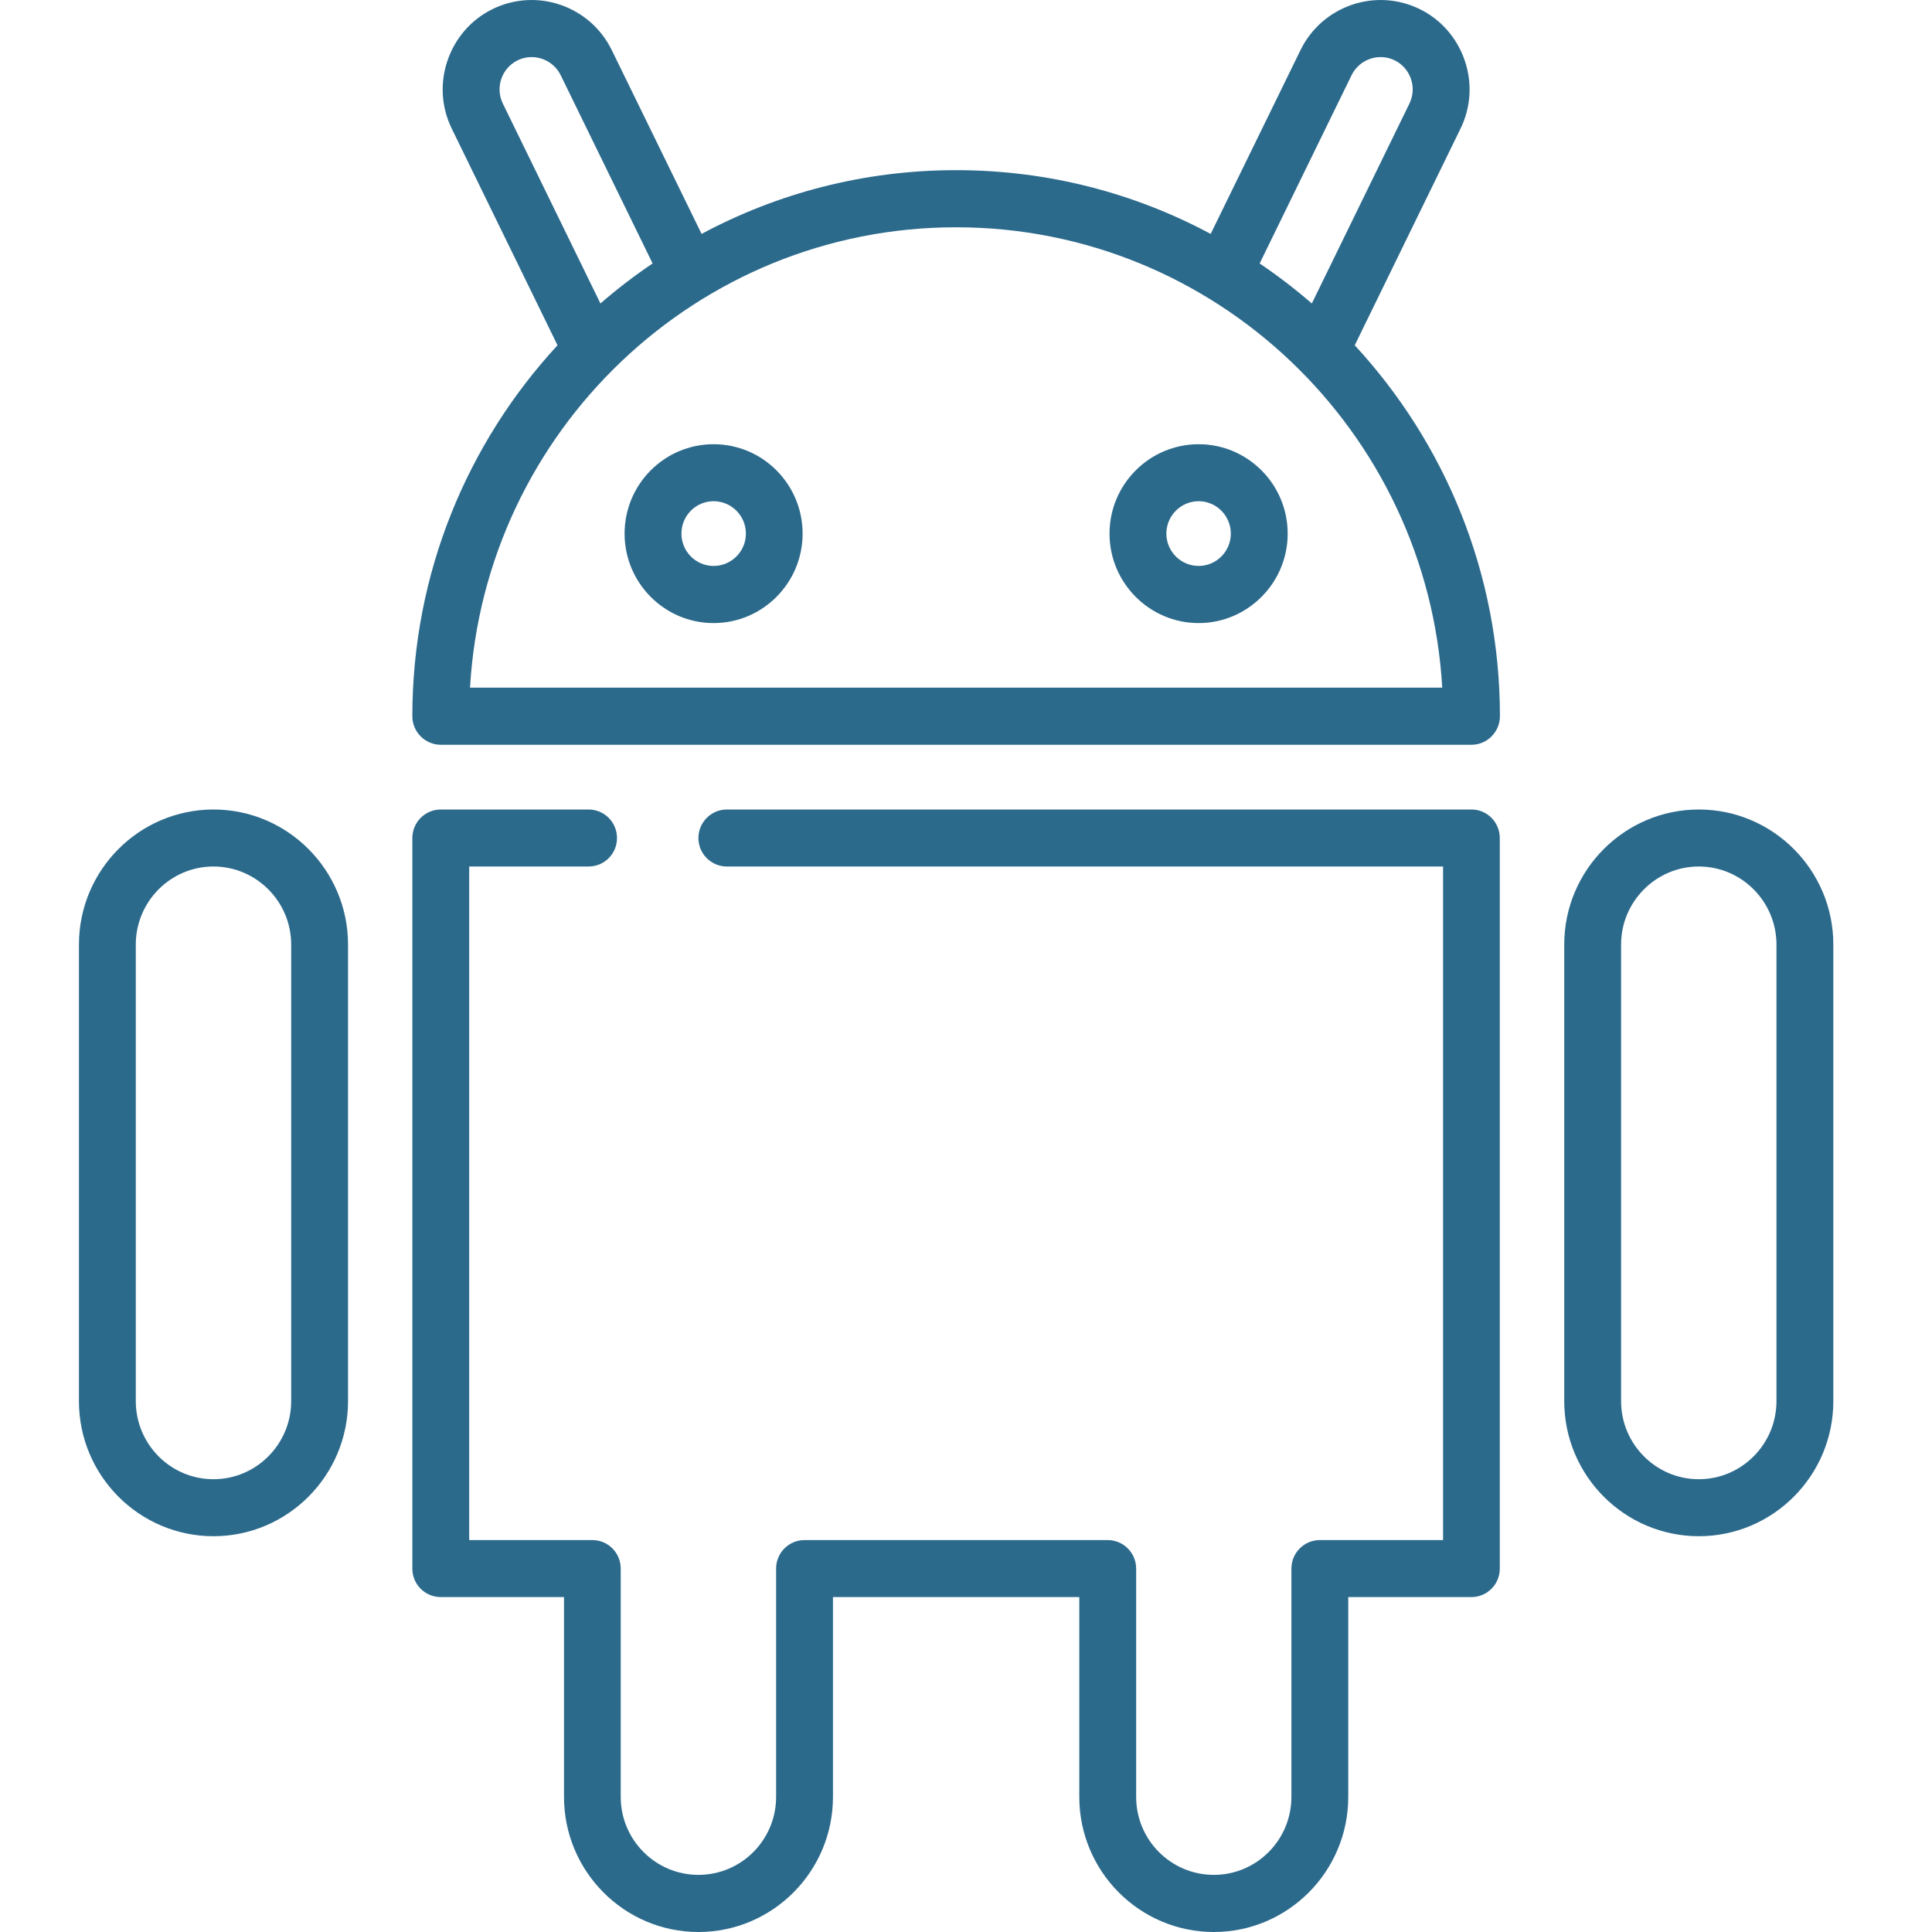 <svg width="14" height="14" viewBox="0 0 14 14" fill="none" xmlns="http://www.w3.org/2000/svg">
<path d="M3.274 0.933C3.198 0.778 3.187 0.602 3.243 0.438C3.299 0.275 3.414 0.142 3.569 0.066C3.889 -0.091 4.276 0.042 4.433 0.363L5.084 1.695C5.634 1.4 6.262 1.233 6.928 1.233C7.595 1.233 8.223 1.4 8.773 1.695L9.424 0.363C9.581 0.042 9.968 -0.091 10.288 0.066C10.443 0.142 10.558 0.275 10.614 0.438C10.67 0.602 10.659 0.778 10.583 0.933L9.817 2.502C10.469 3.208 10.869 4.153 10.869 5.19C10.869 5.304 10.776 5.397 10.663 5.397H3.194C3.081 5.397 2.988 5.304 2.988 5.19C2.988 4.153 3.388 3.208 4.04 2.502L3.274 0.933ZM4.063 0.545C4.006 0.429 3.866 0.381 3.751 0.437C3.635 0.494 3.587 0.635 3.644 0.751L4.351 2.199C4.471 2.095 4.597 1.998 4.729 1.909L4.063 0.545ZM10.106 0.437C9.991 0.381 9.851 0.429 9.794 0.545L9.128 1.909C9.259 1.998 9.386 2.095 9.506 2.199L10.213 0.751C10.27 0.635 10.222 0.494 10.106 0.437ZM10.451 4.983C10.344 3.125 8.805 1.647 6.928 1.647C5.052 1.647 3.513 3.125 3.406 4.983H10.451Z" fill="#2C6A8C"/>
<path d="M1.547 5.866C2.084 5.866 2.522 6.305 2.522 6.845V10.153C2.522 10.693 2.084 11.132 1.547 11.132C1.009 11.132 0.572 10.693 0.572 10.153V6.845C0.572 6.305 1.009 5.866 1.547 5.866ZM0.984 10.153C0.984 10.465 1.236 10.719 1.547 10.719C1.857 10.719 2.11 10.465 2.11 10.153V6.845C2.11 6.533 1.857 6.279 1.547 6.279C1.236 6.279 0.984 6.533 0.984 6.845V10.153Z" fill="#2C6A8C"/>
<path d="M3.194 5.866H4.265C4.379 5.866 4.471 5.958 4.471 6.073C4.471 6.187 4.379 6.279 4.265 6.279H3.4V11.16H4.293C4.406 11.16 4.498 11.252 4.498 11.367V13.021C4.498 13.333 4.751 13.586 5.061 13.586C5.372 13.586 5.624 13.333 5.624 13.021V11.367C5.624 11.252 5.716 11.16 5.83 11.16H8.027C8.14 11.16 8.233 11.252 8.233 11.367V13.021C8.233 13.333 8.485 13.586 8.796 13.586C9.106 13.586 9.358 13.333 9.358 13.021V11.367C9.358 11.252 9.451 11.16 9.564 11.16H10.457V6.279H5.267C5.154 6.279 5.061 6.187 5.061 6.073C5.061 5.958 5.154 5.866 5.267 5.866H10.663C10.776 5.866 10.868 5.958 10.868 6.073V11.367C10.868 11.481 10.776 11.573 10.663 11.573H9.77V13.021C9.77 13.561 9.333 14 8.796 14C8.258 14 7.821 13.561 7.821 13.021V11.573H6.036V13.021C6.036 13.561 5.599 14 5.061 14C4.524 14 4.087 13.561 4.087 13.021V11.573H3.194C3.08 11.573 2.988 11.481 2.988 11.367V6.073C2.988 5.958 3.081 5.866 3.194 5.866Z" fill="#2C6A8C"/>
<path d="M12.31 5.866C12.848 5.866 13.285 6.305 13.285 6.845V10.153C13.285 10.693 12.848 11.132 12.31 11.132C11.773 11.132 11.335 10.693 11.335 10.153V6.845C11.335 6.305 11.773 5.866 12.31 5.866ZM11.747 10.153C11.747 10.465 12 10.719 12.31 10.719C12.62 10.719 12.873 10.465 12.873 10.153V6.845C12.873 6.533 12.62 6.279 12.31 6.279C12 6.279 11.747 6.533 11.747 6.845V10.153Z" fill="#2C6A8C"/>
<path d="M8.686 3.219C9.041 3.219 9.331 3.509 9.331 3.867C9.331 4.224 9.041 4.515 8.686 4.515C8.33 4.515 8.04 4.224 8.04 3.867C8.04 3.509 8.33 3.219 8.686 3.219ZM8.686 4.101C8.814 4.101 8.919 3.996 8.919 3.867C8.919 3.737 8.814 3.632 8.686 3.632C8.557 3.632 8.452 3.737 8.452 3.867C8.452 3.996 8.557 4.101 8.686 4.101Z" fill="#2C6A8C"/>
<path d="M5.171 3.219C5.527 3.219 5.816 3.509 5.816 3.867C5.816 4.224 5.527 4.515 5.171 4.515C4.815 4.515 4.526 4.224 4.526 3.867C4.526 3.509 4.815 3.219 5.171 3.219ZM5.171 4.101C5.3 4.101 5.405 3.996 5.405 3.867C5.405 3.737 5.3 3.632 5.171 3.632C5.042 3.632 4.938 3.737 4.938 3.867C4.938 3.996 5.042 4.101 5.171 4.101Z" fill="#2C6A8C"/>
</svg>
